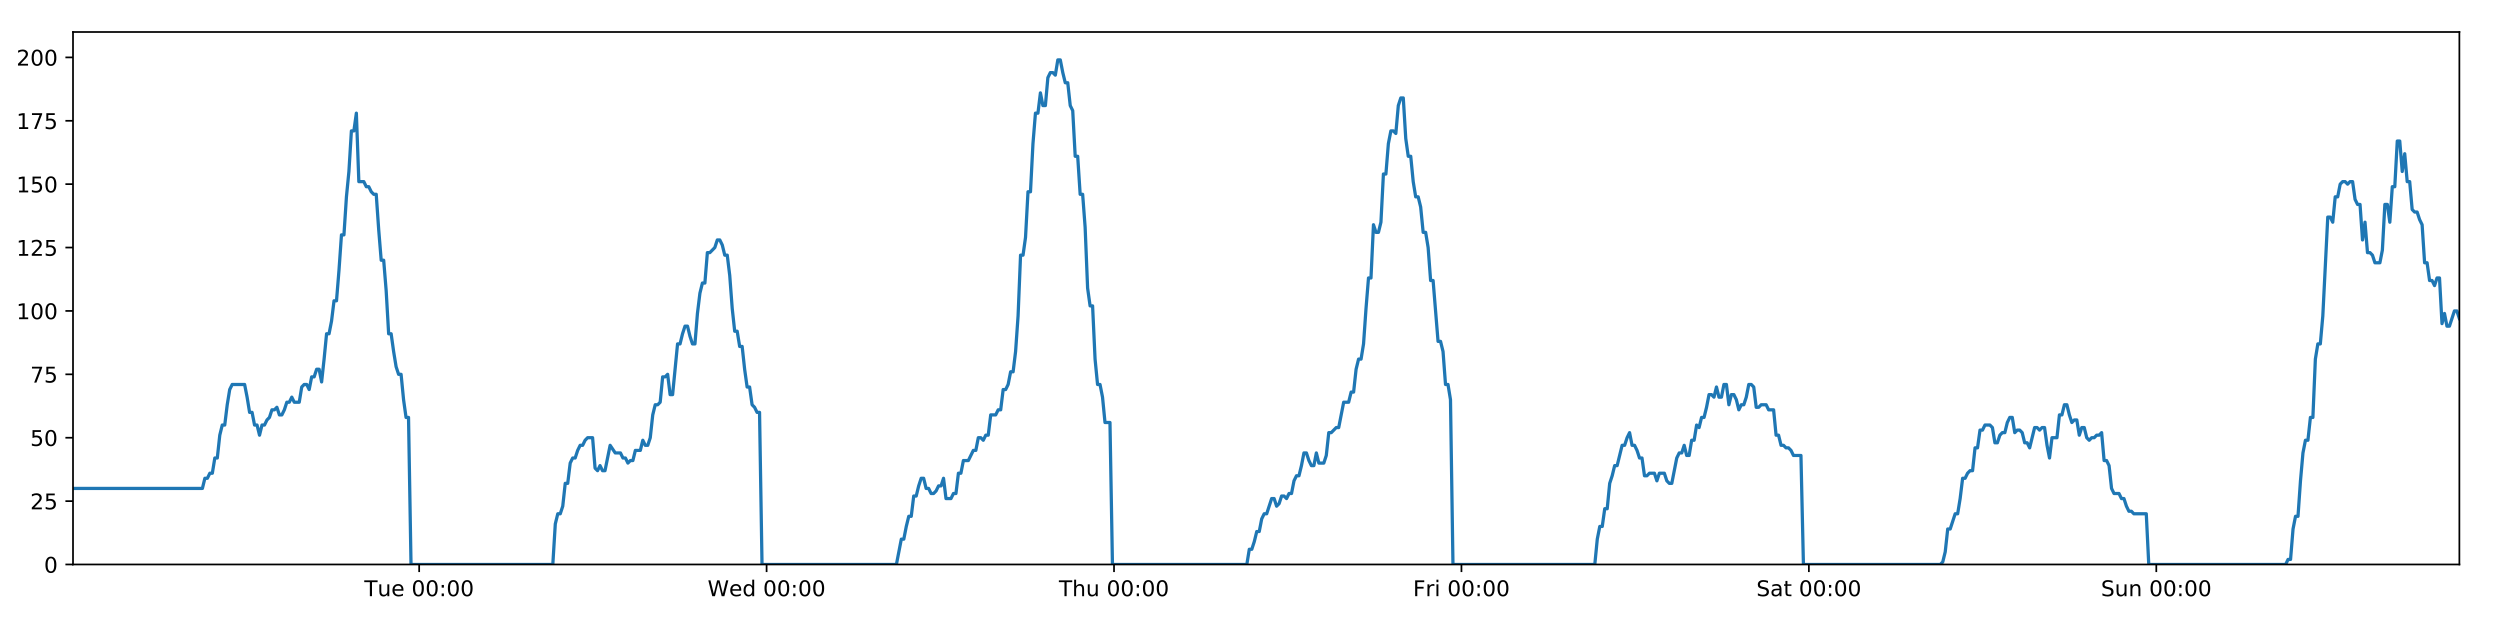 <?xml version="1.0" encoding="utf-8" standalone="no"?>
<!DOCTYPE svg PUBLIC "-//W3C//DTD SVG 1.1//EN"
  "http://www.w3.org/Graphics/SVG/1.1/DTD/svg11.dtd">
<!-- Created with matplotlib (https://matplotlib.org/) -->
<svg height="288pt" version="1.1" viewBox="0 0 1152 288" width="1152pt" xmlns="http://www.w3.org/2000/svg" xmlns:xlink="http://www.w3.org/1999/xlink">
 <defs>
  <style type="text/css">
*{stroke-linecap:butt;stroke-linejoin:round;}
  </style>
 </defs>
 <g id="figure_1">
  <g id="patch_1">
   <path d="M 0 288 
L 1152 288 
L 1152 0 
L 0 0 
z
" style="fill:#ffffff;"/>
  </g>
  <g id="axes_1">
   <g id="patch_2">
    <path d="M 33.64 260.12 
L 1133.28 260.12 
L 1133.28 14.76 
L 33.64 14.76 
z
" style="fill:#ffffff;"/>
   </g>
   <g id="matplotlib.axis_1">
    <g id="xtick_1">
     <g id="line2d_1">
      <defs>
       <path d="M 0 0 
L 0 3.5 
" id="m389bfdede0" style="stroke:#000000;stroke-width:0.8;"/>
      </defs>
      <g>
       <use style="stroke:#000000;stroke-width:0.8;" x="193.153" xlink:href="#m389bfdede0" y="260.12"/>
      </g>
     </g>
     <g id="text_1">
      <!-- Tue 00:00 -->
      <defs>
       <path d="M -0.297 72.906 
L 61.375 72.906 
L 61.375 64.594 
L 35.5 64.594 
L 35.5 0 
L 25.594 0 
L 25.594 64.594 
L -0.297 64.594 
z
" id="DejaVuSans-84"/>
       <path d="M 8.5 21.578 
L 8.5 54.688 
L 17.484 54.688 
L 17.484 21.922 
Q 17.484 14.156 20.5 10.266 
Q 23.531 6.391 29.594 6.391 
Q 36.859 6.391 41.078 11.031 
Q 45.312 15.672 45.312 23.688 
L 45.312 54.688 
L 54.297 54.688 
L 54.297 0 
L 45.312 0 
L 45.312 8.406 
Q 42.047 3.422 37.719 1 
Q 33.406 -1.422 27.688 -1.422 
Q 18.266 -1.422 13.375 4.438 
Q 8.5 10.297 8.5 21.578 
z
M 31.109 56 
z
" id="DejaVuSans-117"/>
       <path d="M 56.203 29.594 
L 56.203 25.203 
L 14.891 25.203 
Q 15.484 15.922 20.484 11.062 
Q 25.484 6.203 34.422 6.203 
Q 39.594 6.203 44.453 7.469 
Q 49.312 8.734 54.109 11.281 
L 54.109 2.781 
Q 49.266 0.734 44.188 -0.344 
Q 39.109 -1.422 33.891 -1.422 
Q 20.797 -1.422 13.156 6.188 
Q 5.516 13.812 5.516 26.812 
Q 5.516 40.234 12.766 48.109 
Q 20.016 56 32.328 56 
Q 43.359 56 49.781 48.891 
Q 56.203 41.797 56.203 29.594 
z
M 47.219 32.234 
Q 47.125 39.594 43.094 43.984 
Q 39.062 48.391 32.422 48.391 
Q 24.906 48.391 20.391 44.141 
Q 15.875 39.891 15.188 32.172 
z
" id="DejaVuSans-101"/>
       <path id="DejaVuSans-32"/>
       <path d="M 31.781 66.406 
Q 24.172 66.406 20.328 58.906 
Q 16.5 51.422 16.5 36.375 
Q 16.5 21.391 20.328 13.891 
Q 24.172 6.391 31.781 6.391 
Q 39.453 6.391 43.281 13.891 
Q 47.125 21.391 47.125 36.375 
Q 47.125 51.422 43.281 58.906 
Q 39.453 66.406 31.781 66.406 
z
M 31.781 74.219 
Q 44.047 74.219 50.516 64.516 
Q 56.984 54.828 56.984 36.375 
Q 56.984 17.969 50.516 8.266 
Q 44.047 -1.422 31.781 -1.422 
Q 19.531 -1.422 13.062 8.266 
Q 6.594 17.969 6.594 36.375 
Q 6.594 54.828 13.062 64.516 
Q 19.531 74.219 31.781 74.219 
z
" id="DejaVuSans-48"/>
       <path d="M 11.719 12.406 
L 22.016 12.406 
L 22.016 0 
L 11.719 0 
z
M 11.719 51.703 
L 22.016 51.703 
L 22.016 39.312 
L 11.719 39.312 
z
" id="DejaVuSans-58"/>
      </defs>
      <g transform="translate(167.868 274.718)scale(0.1 -0.1)">
       <use xlink:href="#DejaVuSans-84"/>
       <use x="60.85" xlink:href="#DejaVuSans-117"/>
       <use x="124.229" xlink:href="#DejaVuSans-101"/>
       <use x="185.752" xlink:href="#DejaVuSans-32"/>
       <use x="217.539" xlink:href="#DejaVuSans-48"/>
       <use x="281.162" xlink:href="#DejaVuSans-48"/>
       <use x="344.785" xlink:href="#DejaVuSans-58"/>
       <use x="378.477" xlink:href="#DejaVuSans-48"/>
       <use x="442.1" xlink:href="#DejaVuSans-48"/>
      </g>
     </g>
    </g>
    <g id="xtick_2">
     <g id="line2d_2">
      <g>
       <use style="stroke:#000000;stroke-width:0.8;" x="353.247" xlink:href="#m389bfdede0" y="260.12"/>
      </g>
     </g>
     <g id="text_2">
      <!-- Wed 00:00 -->
      <defs>
       <path d="M 3.328 72.906 
L 13.281 72.906 
L 28.609 11.281 
L 43.891 72.906 
L 54.984 72.906 
L 70.312 11.281 
L 85.594 72.906 
L 95.609 72.906 
L 77.297 0 
L 64.891 0 
L 49.516 63.281 
L 33.984 0 
L 21.578 0 
z
" id="DejaVuSans-87"/>
       <path d="M 45.406 46.391 
L 45.406 75.984 
L 54.391 75.984 
L 54.391 0 
L 45.406 0 
L 45.406 8.203 
Q 42.578 3.328 38.25 0.953 
Q 33.938 -1.422 27.875 -1.422 
Q 17.969 -1.422 11.734 6.484 
Q 5.516 14.406 5.516 27.297 
Q 5.516 40.188 11.734 48.094 
Q 17.969 56 27.875 56 
Q 33.938 56 38.25 53.625 
Q 42.578 51.266 45.406 46.391 
z
M 14.797 27.297 
Q 14.797 17.391 18.875 11.75 
Q 22.953 6.109 30.078 6.109 
Q 37.203 6.109 41.297 11.75 
Q 45.406 17.391 45.406 27.297 
Q 45.406 37.203 41.297 42.844 
Q 37.203 48.484 30.078 48.484 
Q 22.953 48.484 18.875 42.844 
Q 14.797 37.203 14.797 27.297 
z
" id="DejaVuSans-100"/>
      </defs>
      <g transform="translate(326.058 274.718)scale(0.1 -0.1)">
       <use xlink:href="#DejaVuSans-87"/>
       <use x="98.799" xlink:href="#DejaVuSans-101"/>
       <use x="160.322" xlink:href="#DejaVuSans-100"/>
       <use x="223.799" xlink:href="#DejaVuSans-32"/>
       <use x="255.586" xlink:href="#DejaVuSans-48"/>
       <use x="319.209" xlink:href="#DejaVuSans-48"/>
       <use x="382.832" xlink:href="#DejaVuSans-58"/>
       <use x="416.523" xlink:href="#DejaVuSans-48"/>
       <use x="480.146" xlink:href="#DejaVuSans-48"/>
      </g>
     </g>
    </g>
    <g id="xtick_3">
     <g id="line2d_3">
      <g>
       <use style="stroke:#000000;stroke-width:0.8;" x="513.341" xlink:href="#m389bfdede0" y="260.12"/>
      </g>
     </g>
     <g id="text_3">
      <!-- Thu 00:00 -->
      <defs>
       <path d="M 54.891 33.016 
L 54.891 0 
L 45.906 0 
L 45.906 32.719 
Q 45.906 40.484 42.875 44.328 
Q 39.844 48.188 33.797 48.188 
Q 26.516 48.188 22.312 43.547 
Q 18.109 38.922 18.109 30.906 
L 18.109 0 
L 9.078 0 
L 9.078 75.984 
L 18.109 75.984 
L 18.109 46.188 
Q 21.344 51.125 25.703 53.562 
Q 30.078 56 35.797 56 
Q 45.219 56 50.047 50.172 
Q 54.891 44.344 54.891 33.016 
z
" id="DejaVuSans-104"/>
      </defs>
      <g transform="translate(487.952 274.718)scale(0.1 -0.1)">
       <use xlink:href="#DejaVuSans-84"/>
       <use x="61.084" xlink:href="#DejaVuSans-104"/>
       <use x="124.463" xlink:href="#DejaVuSans-117"/>
       <use x="187.842" xlink:href="#DejaVuSans-32"/>
       <use x="219.629" xlink:href="#DejaVuSans-48"/>
       <use x="283.252" xlink:href="#DejaVuSans-48"/>
       <use x="346.875" xlink:href="#DejaVuSans-58"/>
       <use x="380.566" xlink:href="#DejaVuSans-48"/>
       <use x="444.189" xlink:href="#DejaVuSans-48"/>
      </g>
     </g>
    </g>
    <g id="xtick_4">
     <g id="line2d_4">
      <g>
       <use style="stroke:#000000;stroke-width:0.8;" x="673.435" xlink:href="#m389bfdede0" y="260.12"/>
      </g>
     </g>
     <g id="text_4">
      <!-- Fri 00:00 -->
      <defs>
       <path d="M 9.812 72.906 
L 51.703 72.906 
L 51.703 64.594 
L 19.672 64.594 
L 19.672 43.109 
L 48.578 43.109 
L 48.578 34.812 
L 19.672 34.812 
L 19.672 0 
L 9.812 0 
z
" id="DejaVuSans-70"/>
       <path d="M 41.109 46.297 
Q 39.594 47.172 37.812 47.578 
Q 36.031 48 33.891 48 
Q 26.266 48 22.188 43.047 
Q 18.109 38.094 18.109 28.812 
L 18.109 0 
L 9.078 0 
L 9.078 54.688 
L 18.109 54.688 
L 18.109 46.188 
Q 20.953 51.172 25.484 53.578 
Q 30.031 56 36.531 56 
Q 37.453 56 38.578 55.875 
Q 39.703 55.766 41.062 55.516 
z
" id="DejaVuSans-114"/>
       <path d="M 9.422 54.688 
L 18.406 54.688 
L 18.406 0 
L 9.422 0 
z
M 9.422 75.984 
L 18.406 75.984 
L 18.406 64.594 
L 9.422 64.594 
z
" id="DejaVuSans-105"/>
      </defs>
      <g transform="translate(651.122 274.718)scale(0.1 -0.1)">
       <use xlink:href="#DejaVuSans-70"/>
       <use x="57.41" xlink:href="#DejaVuSans-114"/>
       <use x="98.523" xlink:href="#DejaVuSans-105"/>
       <use x="126.307" xlink:href="#DejaVuSans-32"/>
       <use x="158.094" xlink:href="#DejaVuSans-48"/>
       <use x="221.717" xlink:href="#DejaVuSans-48"/>
       <use x="285.34" xlink:href="#DejaVuSans-58"/>
       <use x="319.031" xlink:href="#DejaVuSans-48"/>
       <use x="382.654" xlink:href="#DejaVuSans-48"/>
      </g>
     </g>
    </g>
    <g id="xtick_5">
     <g id="line2d_5">
      <g>
       <use style="stroke:#000000;stroke-width:0.8;" x="833.529" xlink:href="#m389bfdede0" y="260.12"/>
      </g>
     </g>
     <g id="text_5">
      <!-- Sat 00:00 -->
      <defs>
       <path d="M 53.516 70.516 
L 53.516 60.891 
Q 47.906 63.578 42.922 64.891 
Q 37.938 66.219 33.297 66.219 
Q 25.25 66.219 20.875 63.094 
Q 16.5 59.969 16.5 54.203 
Q 16.5 49.359 19.406 46.891 
Q 22.312 44.438 30.422 42.922 
L 36.375 41.703 
Q 47.406 39.594 52.656 34.297 
Q 57.906 29 57.906 20.125 
Q 57.906 9.516 50.797 4.047 
Q 43.703 -1.422 29.984 -1.422 
Q 24.812 -1.422 18.969 -0.25 
Q 13.141 0.922 6.891 3.219 
L 6.891 13.375 
Q 12.891 10.016 18.656 8.297 
Q 24.422 6.594 29.984 6.594 
Q 38.422 6.594 43.016 9.906 
Q 47.609 13.234 47.609 19.391 
Q 47.609 24.75 44.312 27.781 
Q 41.016 30.812 33.5 32.328 
L 27.484 33.5 
Q 16.453 35.688 11.516 40.375 
Q 6.594 45.062 6.594 53.422 
Q 6.594 63.094 13.406 68.656 
Q 20.219 74.219 32.172 74.219 
Q 37.312 74.219 42.625 73.281 
Q 47.953 72.359 53.516 70.516 
z
" id="DejaVuSans-83"/>
       <path d="M 34.281 27.484 
Q 23.391 27.484 19.188 25 
Q 14.984 22.516 14.984 16.5 
Q 14.984 11.719 18.141 8.906 
Q 21.297 6.109 26.703 6.109 
Q 34.188 6.109 38.703 11.406 
Q 43.219 16.703 43.219 25.484 
L 43.219 27.484 
z
M 52.203 31.203 
L 52.203 0 
L 43.219 0 
L 43.219 8.297 
Q 40.141 3.328 35.547 0.953 
Q 30.953 -1.422 24.312 -1.422 
Q 15.922 -1.422 10.953 3.297 
Q 6 8.016 6 15.922 
Q 6 25.141 12.172 29.828 
Q 18.359 34.516 30.609 34.516 
L 43.219 34.516 
L 43.219 35.406 
Q 43.219 41.609 39.141 45 
Q 35.062 48.391 27.688 48.391 
Q 23 48.391 18.547 47.266 
Q 14.109 46.141 10.016 43.891 
L 10.016 52.203 
Q 14.938 54.109 19.578 55.047 
Q 24.219 56 28.609 56 
Q 40.484 56 46.344 49.844 
Q 52.203 43.703 52.203 31.203 
z
" id="DejaVuSans-97"/>
       <path d="M 18.312 70.219 
L 18.312 54.688 
L 36.812 54.688 
L 36.812 47.703 
L 18.312 47.703 
L 18.312 18.016 
Q 18.312 11.328 20.141 9.422 
Q 21.969 7.516 27.594 7.516 
L 36.812 7.516 
L 36.812 0 
L 27.594 0 
Q 17.188 0 13.234 3.875 
Q 9.281 7.766 9.281 18.016 
L 9.281 47.703 
L 2.688 47.703 
L 2.688 54.688 
L 9.281 54.688 
L 9.281 70.219 
z
" id="DejaVuSans-116"/>
      </defs>
      <g transform="translate(809.333 274.718)scale(0.1 -0.1)">
       <use xlink:href="#DejaVuSans-83"/>
       <use x="63.477" xlink:href="#DejaVuSans-97"/>
       <use x="124.756" xlink:href="#DejaVuSans-116"/>
       <use x="163.965" xlink:href="#DejaVuSans-32"/>
       <use x="195.752" xlink:href="#DejaVuSans-48"/>
       <use x="259.375" xlink:href="#DejaVuSans-48"/>
       <use x="322.998" xlink:href="#DejaVuSans-58"/>
       <use x="356.689" xlink:href="#DejaVuSans-48"/>
       <use x="420.312" xlink:href="#DejaVuSans-48"/>
      </g>
     </g>
    </g>
    <g id="xtick_6">
     <g id="line2d_6">
      <g>
       <use style="stroke:#000000;stroke-width:0.8;" x="993.623" xlink:href="#m389bfdede0" y="260.12"/>
      </g>
     </g>
     <g id="text_6">
      <!-- Sun 00:00 -->
      <defs>
       <path d="M 54.891 33.016 
L 54.891 0 
L 45.906 0 
L 45.906 32.719 
Q 45.906 40.484 42.875 44.328 
Q 39.844 48.188 33.797 48.188 
Q 26.516 48.188 22.312 43.547 
Q 18.109 38.922 18.109 30.906 
L 18.109 0 
L 9.078 0 
L 9.078 54.688 
L 18.109 54.688 
L 18.109 46.188 
Q 21.344 51.125 25.703 53.562 
Q 30.078 56 35.797 56 
Q 45.219 56 50.047 50.172 
Q 54.891 44.344 54.891 33.016 
z
" id="DejaVuSans-110"/>
      </defs>
      <g transform="translate(968.113 274.718)scale(0.1 -0.1)">
       <use xlink:href="#DejaVuSans-83"/>
       <use x="63.477" xlink:href="#DejaVuSans-117"/>
       <use x="126.855" xlink:href="#DejaVuSans-110"/>
       <use x="190.234" xlink:href="#DejaVuSans-32"/>
       <use x="222.021" xlink:href="#DejaVuSans-48"/>
       <use x="285.645" xlink:href="#DejaVuSans-48"/>
       <use x="349.268" xlink:href="#DejaVuSans-58"/>
       <use x="382.959" xlink:href="#DejaVuSans-48"/>
       <use x="446.582" xlink:href="#DejaVuSans-48"/>
      </g>
     </g>
    </g>
   </g>
   <g id="matplotlib.axis_2">
    <g id="ytick_1">
     <g id="line2d_7">
      <defs>
       <path d="M 0 0 
L -3.5 0 
" id="m2352fee00f" style="stroke:#000000;stroke-width:0.8;"/>
      </defs>
      <g>
       <use style="stroke:#000000;stroke-width:0.8;" x="33.64" xlink:href="#m2352fee00f" y="260.12"/>
      </g>
     </g>
     <g id="text_7">
      <!-- 0 -->
      <g transform="translate(20.277 263.919)scale(0.1 -0.1)">
       <use xlink:href="#DejaVuSans-48"/>
      </g>
     </g>
    </g>
    <g id="ytick_2">
     <g id="line2d_8">
      <g>
       <use style="stroke:#000000;stroke-width:0.8;" x="33.64" xlink:href="#m2352fee00f" y="230.91"/>
      </g>
     </g>
     <g id="text_8">
      <!-- 25 -->
      <defs>
       <path d="M 19.188 8.297 
L 53.609 8.297 
L 53.609 0 
L 7.328 0 
L 7.328 8.297 
Q 12.938 14.109 22.625 23.891 
Q 32.328 33.688 34.812 36.531 
Q 39.547 41.844 41.422 45.531 
Q 43.312 49.219 43.312 52.781 
Q 43.312 58.594 39.234 62.25 
Q 35.156 65.922 28.609 65.922 
Q 23.969 65.922 18.812 64.312 
Q 13.672 62.703 7.812 59.422 
L 7.812 69.391 
Q 13.766 71.781 18.938 73 
Q 24.125 74.219 28.422 74.219 
Q 39.75 74.219 46.484 68.547 
Q 53.219 62.891 53.219 53.422 
Q 53.219 48.922 51.531 44.891 
Q 49.859 40.875 45.406 35.406 
Q 44.188 33.984 37.641 27.219 
Q 31.109 20.453 19.188 8.297 
z
" id="DejaVuSans-50"/>
       <path d="M 10.797 72.906 
L 49.516 72.906 
L 49.516 64.594 
L 19.828 64.594 
L 19.828 46.734 
Q 21.969 47.469 24.109 47.828 
Q 26.266 48.188 28.422 48.188 
Q 40.625 48.188 47.75 41.5 
Q 54.891 34.812 54.891 23.391 
Q 54.891 11.625 47.562 5.094 
Q 40.234 -1.422 26.906 -1.422 
Q 22.312 -1.422 17.547 -0.641 
Q 12.797 0.141 7.719 1.703 
L 7.719 11.625 
Q 12.109 9.234 16.797 8.062 
Q 21.484 6.891 26.703 6.891 
Q 35.156 6.891 40.078 11.328 
Q 45.016 15.766 45.016 23.391 
Q 45.016 31 40.078 35.438 
Q 35.156 39.891 26.703 39.891 
Q 22.75 39.891 18.812 39.016 
Q 14.891 38.141 10.797 36.281 
z
" id="DejaVuSans-53"/>
      </defs>
      <g transform="translate(13.915 234.71)scale(0.1 -0.1)">
       <use xlink:href="#DejaVuSans-50"/>
       <use x="63.623" xlink:href="#DejaVuSans-53"/>
      </g>
     </g>
    </g>
    <g id="ytick_3">
     <g id="line2d_9">
      <g>
       <use style="stroke:#000000;stroke-width:0.8;" x="33.64" xlink:href="#m2352fee00f" y="201.701"/>
      </g>
     </g>
     <g id="text_9">
      <!-- 50 -->
      <g transform="translate(13.915 205.5)scale(0.1 -0.1)">
       <use xlink:href="#DejaVuSans-53"/>
       <use x="63.623" xlink:href="#DejaVuSans-48"/>
      </g>
     </g>
    </g>
    <g id="ytick_4">
     <g id="line2d_10">
      <g>
       <use style="stroke:#000000;stroke-width:0.8;" x="33.64" xlink:href="#m2352fee00f" y="172.491"/>
      </g>
     </g>
     <g id="text_10">
      <!-- 75 -->
      <defs>
       <path d="M 8.203 72.906 
L 55.078 72.906 
L 55.078 68.703 
L 28.609 0 
L 18.312 0 
L 43.219 64.594 
L 8.203 64.594 
z
" id="DejaVuSans-55"/>
      </defs>
      <g transform="translate(13.915 176.291)scale(0.1 -0.1)">
       <use xlink:href="#DejaVuSans-55"/>
       <use x="63.623" xlink:href="#DejaVuSans-53"/>
      </g>
     </g>
    </g>
    <g id="ytick_5">
     <g id="line2d_11">
      <g>
       <use style="stroke:#000000;stroke-width:0.8;" x="33.64" xlink:href="#m2352fee00f" y="143.282"/>
      </g>
     </g>
     <g id="text_11">
      <!-- 100 -->
      <defs>
       <path d="M 12.406 8.297 
L 28.516 8.297 
L 28.516 63.922 
L 10.984 60.406 
L 10.984 69.391 
L 28.422 72.906 
L 38.281 72.906 
L 38.281 8.297 
L 54.391 8.297 
L 54.391 0 
L 12.406 0 
z
" id="DejaVuSans-49"/>
      </defs>
      <g transform="translate(7.553 147.081)scale(0.1 -0.1)">
       <use xlink:href="#DejaVuSans-49"/>
       <use x="63.623" xlink:href="#DejaVuSans-48"/>
       <use x="127.246" xlink:href="#DejaVuSans-48"/>
      </g>
     </g>
    </g>
    <g id="ytick_6">
     <g id="line2d_12">
      <g>
       <use style="stroke:#000000;stroke-width:0.8;" x="33.64" xlink:href="#m2352fee00f" y="114.072"/>
      </g>
     </g>
     <g id="text_12">
      <!-- 125 -->
      <g transform="translate(7.553 117.872)scale(0.1 -0.1)">
       <use xlink:href="#DejaVuSans-49"/>
       <use x="63.623" xlink:href="#DejaVuSans-50"/>
       <use x="127.246" xlink:href="#DejaVuSans-53"/>
      </g>
     </g>
    </g>
    <g id="ytick_7">
     <g id="line2d_13">
      <g>
       <use style="stroke:#000000;stroke-width:0.8;" x="33.64" xlink:href="#m2352fee00f" y="84.863"/>
      </g>
     </g>
     <g id="text_13">
      <!-- 150 -->
      <g transform="translate(7.553 88.662)scale(0.1 -0.1)">
       <use xlink:href="#DejaVuSans-49"/>
       <use x="63.623" xlink:href="#DejaVuSans-53"/>
       <use x="127.246" xlink:href="#DejaVuSans-48"/>
      </g>
     </g>
    </g>
    <g id="ytick_8">
     <g id="line2d_14">
      <g>
       <use style="stroke:#000000;stroke-width:0.8;" x="33.64" xlink:href="#m2352fee00f" y="55.653"/>
      </g>
     </g>
     <g id="text_14">
      <!-- 175 -->
      <g transform="translate(7.553 59.453)scale(0.1 -0.1)">
       <use xlink:href="#DejaVuSans-49"/>
       <use x="63.623" xlink:href="#DejaVuSans-55"/>
       <use x="127.246" xlink:href="#DejaVuSans-53"/>
      </g>
     </g>
    </g>
    <g id="ytick_9">
     <g id="line2d_15">
      <g>
       <use style="stroke:#000000;stroke-width:0.8;" x="33.64" xlink:href="#m2352fee00f" y="26.444"/>
      </g>
     </g>
     <g id="text_15">
      <!-- 200 -->
      <g transform="translate(7.553 30.243)scale(0.1 -0.1)">
       <use xlink:href="#DejaVuSans-50"/>
       <use x="63.623" xlink:href="#DejaVuSans-48"/>
       <use x="127.246" xlink:href="#DejaVuSans-48"/>
      </g>
     </g>
    </g>
   </g>
   <g id="line2d_16">
    <path clip-path="url(#p283adeb8f9)" d="M 33.64 225.069 
L 93.261 225.069 
L 94.408 220.395 
L 95.554 220.395 
L 96.699 218.058 
L 97.842 218.058 
L 98.985 211.048 
L 100.13 211.048 
L 101.273 200.533 
L 102.416 195.859 
L 103.56 195.859 
L 104.704 186.512 
L 105.847 179.502 
L 106.993 177.165 
L 112.722 177.165 
L 113.865 183.007 
L 115.011 190.017 
L 116.154 190.017 
L 117.297 195.859 
L 118.443 195.859 
L 119.586 200.533 
L 120.731 195.859 
L 121.876 195.859 
L 123.019 193.522 
L 124.162 192.354 
L 125.305 188.849 
L 126.448 188.849 
L 127.592 187.68 
L 128.737 191.186 
L 129.88 191.186 
L 131.026 188.849 
L 132.169 185.344 
L 133.312 185.344 
L 134.458 183.007 
L 135.601 185.344 
L 137.887 185.344 
L 139.032 178.333 
L 140.176 177.165 
L 141.322 177.165 
L 142.467 179.502 
L 143.613 173.66 
L 144.76 173.66 
L 145.906 170.155 
L 147.054 170.155 
L 148.2 175.997 
L 149.343 165.481 
L 150.486 153.797 
L 151.629 153.797 
L 152.772 147.955 
L 153.916 138.608 
L 155.059 138.608 
L 156.203 124.588 
L 157.347 108.23 
L 158.49 108.23 
L 159.636 90.705 
L 160.78 79.021 
L 161.923 60.327 
L 163.067 60.327 
L 164.21 52.148 
L 165.353 83.694 
L 167.641 83.694 
L 168.786 86.031 
L 169.93 86.031 
L 171.076 88.368 
L 172.22 89.536 
L 173.363 89.536 
L 174.508 105.894 
L 175.656 119.914 
L 176.799 119.914 
L 177.945 133.935 
L 179.09 153.797 
L 180.236 153.797 
L 181.38 161.976 
L 182.525 168.986 
L 183.669 172.491 
L 184.815 172.491 
L 185.961 184.175 
L 187.104 192.354 
L 188.248 192.354 
L 189.395 260.12 
L 254.735 260.12 
L 255.88 241.426 
L 257.025 236.752 
L 258.171 236.752 
L 259.315 233.247 
L 260.458 222.732 
L 261.603 222.732 
L 262.748 213.385 
L 263.894 211.048 
L 265.04 211.048 
L 266.188 207.543 
L 267.335 205.206 
L 268.481 205.206 
L 269.624 202.869 
L 270.772 201.701 
L 273.063 201.701 
L 274.206 215.722 
L 275.351 216.89 
L 276.497 214.553 
L 277.64 216.89 
L 278.784 216.89 
L 281.147 205.206 
L 283.508 208.711 
L 285.909 208.711 
L 287.052 211.048 
L 288.196 211.048 
L 289.339 213.385 
L 290.482 212.216 
L 291.628 212.216 
L 292.773 207.543 
L 295.061 207.543 
L 296.204 202.869 
L 297.35 205.206 
L 298.493 205.206 
L 299.637 201.701 
L 300.781 191.186 
L 301.924 186.512 
L 303.067 186.512 
L 304.211 185.344 
L 305.354 173.66 
L 306.5 173.66 
L 307.645 172.491 
L 308.79 181.838 
L 309.933 181.838 
L 312.221 158.471 
L 313.365 158.471 
L 314.51 153.797 
L 315.654 150.292 
L 316.798 150.292 
L 317.943 154.966 
L 319.087 158.471 
L 320.231 158.471 
L 321.377 144.45 
L 322.523 135.103 
L 323.667 130.43 
L 324.81 130.43 
L 325.954 116.409 
L 327.098 116.409 
L 329.389 114.072 
L 330.535 110.567 
L 331.681 110.567 
L 332.825 112.904 
L 333.97 117.578 
L 335.114 117.578 
L 336.26 126.925 
L 337.403 142.114 
L 338.548 152.629 
L 339.693 152.629 
L 340.836 159.639 
L 341.984 159.639 
L 343.127 170.155 
L 344.272 178.333 
L 345.417 178.333 
L 346.561 186.512 
L 347.707 187.68 
L 348.852 190.017 
L 349.995 190.017 
L 351.138 260.12 
L 413.06 260.12 
L 415.327 248.436 
L 416.47 248.436 
L 417.614 242.594 
L 418.757 237.921 
L 419.9 237.921 
L 421.044 228.574 
L 422.188 228.574 
L 423.331 223.9 
L 424.474 220.395 
L 425.618 220.395 
L 426.761 225.069 
L 427.906 225.069 
L 429.05 227.405 
L 430.196 227.405 
L 431.342 226.237 
L 432.487 223.9 
L 433.631 223.9 
L 434.774 220.395 
L 435.918 229.742 
L 438.206 229.742 
L 439.351 227.405 
L 440.496 227.405 
L 441.639 218.058 
L 442.784 218.058 
L 443.929 212.216 
L 446.217 212.216 
L 448.506 207.543 
L 449.656 207.543 
L 450.803 201.701 
L 451.95 201.701 
L 453.093 202.869 
L 454.237 200.533 
L 455.379 200.533 
L 456.522 191.186 
L 458.809 191.186 
L 459.971 188.849 
L 461.115 188.849 
L 462.258 179.502 
L 463.405 179.502 
L 464.55 177.165 
L 465.694 171.323 
L 466.84 171.323 
L 467.982 161.976 
L 469.127 145.619 
L 470.27 117.578 
L 471.414 117.578 
L 472.558 109.399 
L 473.701 88.368 
L 474.845 88.368 
L 475.991 66.169 
L 477.136 52.148 
L 478.279 52.148 
L 479.422 42.801 
L 480.566 48.643 
L 481.712 48.643 
L 482.857 35.791 
L 484 33.454 
L 485.145 33.454 
L 486.292 34.622 
L 487.438 27.612 
L 488.587 27.612 
L 489.73 33.454 
L 490.875 38.128 
L 492.018 38.128 
L 493.164 48.643 
L 494.307 50.98 
L 495.451 72.011 
L 496.594 72.011 
L 497.739 89.536 
L 498.883 89.536 
L 500.027 104.725 
L 501.171 132.766 
L 502.315 140.945 
L 503.462 140.945 
L 504.607 165.481 
L 505.75 177.165 
L 506.893 177.165 
L 508.039 183.007 
L 509.184 194.691 
L 511.473 194.691 
L 512.617 260.12 
L 574.533 260.12 
L 575.677 253.11 
L 576.822 253.11 
L 577.966 249.605 
L 579.112 244.931 
L 580.255 244.931 
L 581.398 239.089 
L 582.543 236.752 
L 583.687 236.752 
L 585.973 229.742 
L 587.119 229.742 
L 588.264 233.247 
L 589.41 232.079 
L 590.554 228.574 
L 591.699 228.574 
L 592.842 229.742 
L 593.986 227.405 
L 595.132 227.405 
L 596.276 221.563 
L 597.419 219.227 
L 598.567 219.227 
L 599.71 214.553 
L 600.854 208.711 
L 601.997 208.711 
L 603.141 212.216 
L 604.285 214.553 
L 605.43 214.553 
L 606.575 208.711 
L 607.719 213.385 
L 610.006 213.385 
L 611.151 209.88 
L 612.297 199.364 
L 613.44 199.364 
L 615.73 197.027 
L 616.874 197.027 
L 619.164 185.344 
L 621.454 185.344 
L 622.598 180.67 
L 623.742 180.67 
L 624.886 170.155 
L 626.031 165.481 
L 627.174 165.481 
L 628.318 158.471 
L 629.461 142.114 
L 630.604 128.093 
L 631.747 128.093 
L 632.894 103.557 
L 634.042 107.062 
L 635.188 107.062 
L 636.333 102.389 
L 637.479 80.189 
L 638.622 80.189 
L 639.766 66.169 
L 640.909 60.327 
L 642.052 60.327 
L 643.197 61.495 
L 644.342 48.643 
L 645.485 45.138 
L 646.631 45.138 
L 647.774 63.832 
L 648.918 72.011 
L 650.062 72.011 
L 651.206 83.694 
L 652.35 90.705 
L 653.495 90.705 
L 654.638 95.378 
L 655.79 107.062 
L 656.937 107.062 
L 658.081 114.072 
L 659.224 129.261 
L 660.368 129.261 
L 662.654 157.302 
L 663.801 157.302 
L 664.947 161.976 
L 666.092 177.165 
L 667.237 177.165 
L 668.382 184.175 
L 669.526 260.12 
L 734.884 260.12 
L 736.027 248.436 
L 737.173 242.594 
L 738.319 242.594 
L 739.462 234.416 
L 740.605 234.416 
L 741.748 222.732 
L 742.891 219.227 
L 744.037 214.553 
L 745.182 214.553 
L 747.475 205.206 
L 748.621 205.206 
L 749.765 201.701 
L 750.91 199.364 
L 752.054 205.206 
L 753.198 205.206 
L 754.341 207.543 
L 755.487 211.048 
L 756.632 211.048 
L 757.779 219.227 
L 758.923 219.227 
L 760.067 218.058 
L 762.354 218.058 
L 763.497 221.563 
L 764.641 218.058 
L 766.929 218.058 
L 768.072 221.563 
L 769.216 222.732 
L 770.359 222.732 
L 772.648 211.048 
L 773.791 208.711 
L 774.936 208.711 
L 776.079 205.206 
L 777.222 209.88 
L 778.365 209.88 
L 779.509 202.869 
L 780.653 202.869 
L 781.797 195.859 
L 782.941 197.027 
L 784.085 192.354 
L 785.229 192.354 
L 786.373 187.68 
L 787.518 181.838 
L 788.661 181.838 
L 789.805 183.007 
L 790.949 178.333 
L 792.095 183.007 
L 793.241 183.007 
L 794.384 177.165 
L 795.528 177.165 
L 796.674 186.512 
L 797.82 181.838 
L 798.964 181.838 
L 800.108 184.175 
L 801.253 188.849 
L 802.397 186.512 
L 803.543 186.512 
L 804.686 183.007 
L 805.831 177.165 
L 806.976 177.165 
L 808.12 178.333 
L 809.263 187.68 
L 810.406 187.68 
L 811.55 186.512 
L 813.841 186.512 
L 814.986 188.849 
L 817.275 188.849 
L 818.421 200.533 
L 819.565 200.533 
L 820.709 205.206 
L 821.854 205.206 
L 822.999 206.374 
L 824.145 206.374 
L 825.291 207.543 
L 826.436 209.88 
L 829.874 209.88 
L 831.018 260.12 
L 894.076 260.12 
L 895.22 258.952 
L 896.363 254.278 
L 897.508 243.763 
L 898.653 243.763 
L 900.942 236.752 
L 902.087 236.752 
L 903.232 229.742 
L 904.377 220.395 
L 905.521 220.395 
L 906.664 218.058 
L 907.808 216.89 
L 908.954 216.89 
L 910.099 206.374 
L 911.242 206.374 
L 912.385 198.196 
L 913.53 198.196 
L 914.673 195.859 
L 916.958 195.859 
L 918.106 197.027 
L 919.25 204.038 
L 920.396 204.038 
L 921.539 200.533 
L 922.683 199.364 
L 923.826 199.364 
L 924.969 194.691 
L 926.113 192.354 
L 927.256 192.354 
L 928.399 199.364 
L 929.543 198.196 
L 930.687 198.196 
L 931.831 199.364 
L 932.973 204.038 
L 934.117 204.038 
L 935.262 206.374 
L 937.551 197.027 
L 938.696 197.027 
L 939.838 198.196 
L 940.982 197.027 
L 942.127 197.027 
L 943.27 205.206 
L 944.414 211.048 
L 945.557 201.701 
L 947.844 201.701 
L 948.987 191.186 
L 950.132 191.186 
L 951.275 186.512 
L 952.419 186.512 
L 953.562 191.186 
L 954.706 194.691 
L 955.849 193.522 
L 956.992 193.522 
L 958.135 200.533 
L 959.279 197.027 
L 960.422 197.027 
L 961.566 201.701 
L 962.709 202.869 
L 963.853 201.701 
L 964.996 201.701 
L 966.14 200.533 
L 967.283 200.533 
L 968.427 199.364 
L 969.571 212.216 
L 970.714 212.216 
L 971.857 214.553 
L 973 225.069 
L 974.142 227.405 
L 976.428 227.405 
L 977.573 229.742 
L 978.716 229.742 
L 979.86 233.247 
L 981.003 235.584 
L 982.148 235.584 
L 983.29 236.752 
L 989.005 236.752 
L 990.148 260.12 
L 1053.217 260.12 
L 1054.342 257.783 
L 1055.485 257.783 
L 1056.63 243.763 
L 1057.774 237.921 
L 1058.916 237.921 
L 1060.059 221.563 
L 1061.201 208.711 
L 1062.344 202.869 
L 1063.49 202.869 
L 1064.635 192.354 
L 1065.778 192.354 
L 1066.92 165.481 
L 1068.063 158.471 
L 1069.205 158.471 
L 1070.349 145.619 
L 1072.635 100.052 
L 1073.78 100.052 
L 1074.925 102.389 
L 1076.068 90.705 
L 1077.21 90.705 
L 1078.353 84.863 
L 1079.496 83.694 
L 1080.639 83.694 
L 1081.781 84.863 
L 1082.924 83.694 
L 1084.069 83.694 
L 1085.214 91.873 
L 1086.359 94.21 
L 1087.503 94.21 
L 1088.648 110.567 
L 1089.791 102.389 
L 1090.936 116.409 
L 1092.079 116.409 
L 1093.224 117.578 
L 1094.368 121.083 
L 1096.655 121.083 
L 1097.798 115.241 
L 1098.944 94.21 
L 1100.088 94.21 
L 1101.231 102.389 
L 1102.374 86.031 
L 1103.517 86.031 
L 1104.663 65 
L 1105.805 65 
L 1106.95 79.021 
L 1108.095 70.842 
L 1109.239 83.694 
L 1110.382 83.694 
L 1111.527 96.547 
L 1112.673 97.715 
L 1113.818 97.715 
L 1114.963 101.22 
L 1116.108 103.557 
L 1117.254 121.083 
L 1118.401 121.083 
L 1119.544 129.261 
L 1120.689 129.261 
L 1121.834 131.598 
L 1122.976 128.093 
L 1124.123 128.093 
L 1125.271 149.124 
L 1126.414 144.45 
L 1127.558 150.292 
L 1128.704 150.292 
L 1130.992 143.282 
L 1132.135 143.282 
L 1133.28 146.787 
L 1133.28 146.787 
" style="fill:none;stroke:#1f77b4;stroke-linecap:square;stroke-width:1.5;"/>
   </g>
   <g id="patch_3">
    <path d="M 33.64 260.12 
L 33.64 14.76 
" style="fill:none;stroke:#000000;stroke-linecap:square;stroke-linejoin:miter;stroke-width:0.8;"/>
   </g>
   <g id="patch_4">
    <path d="M 1133.28 260.12 
L 1133.28 14.76 
" style="fill:none;stroke:#000000;stroke-linecap:square;stroke-linejoin:miter;stroke-width:0.8;"/>
   </g>
   <g id="patch_5">
    <path d="M 33.64 260.12 
L 1133.28 260.12 
" style="fill:none;stroke:#000000;stroke-linecap:square;stroke-linejoin:miter;stroke-width:0.8;"/>
   </g>
   <g id="patch_6">
    <path d="M 33.64 14.76 
L 1133.28 14.76 
" style="fill:none;stroke:#000000;stroke-linecap:square;stroke-linejoin:miter;stroke-width:0.8;"/>
   </g>
  </g>
 </g>
 <defs>
  <clipPath id="p283adeb8f9">
   <rect height="245.36" width="1099.64" x="33.64" y="14.76"/>
  </clipPath>
 </defs>
</svg>
